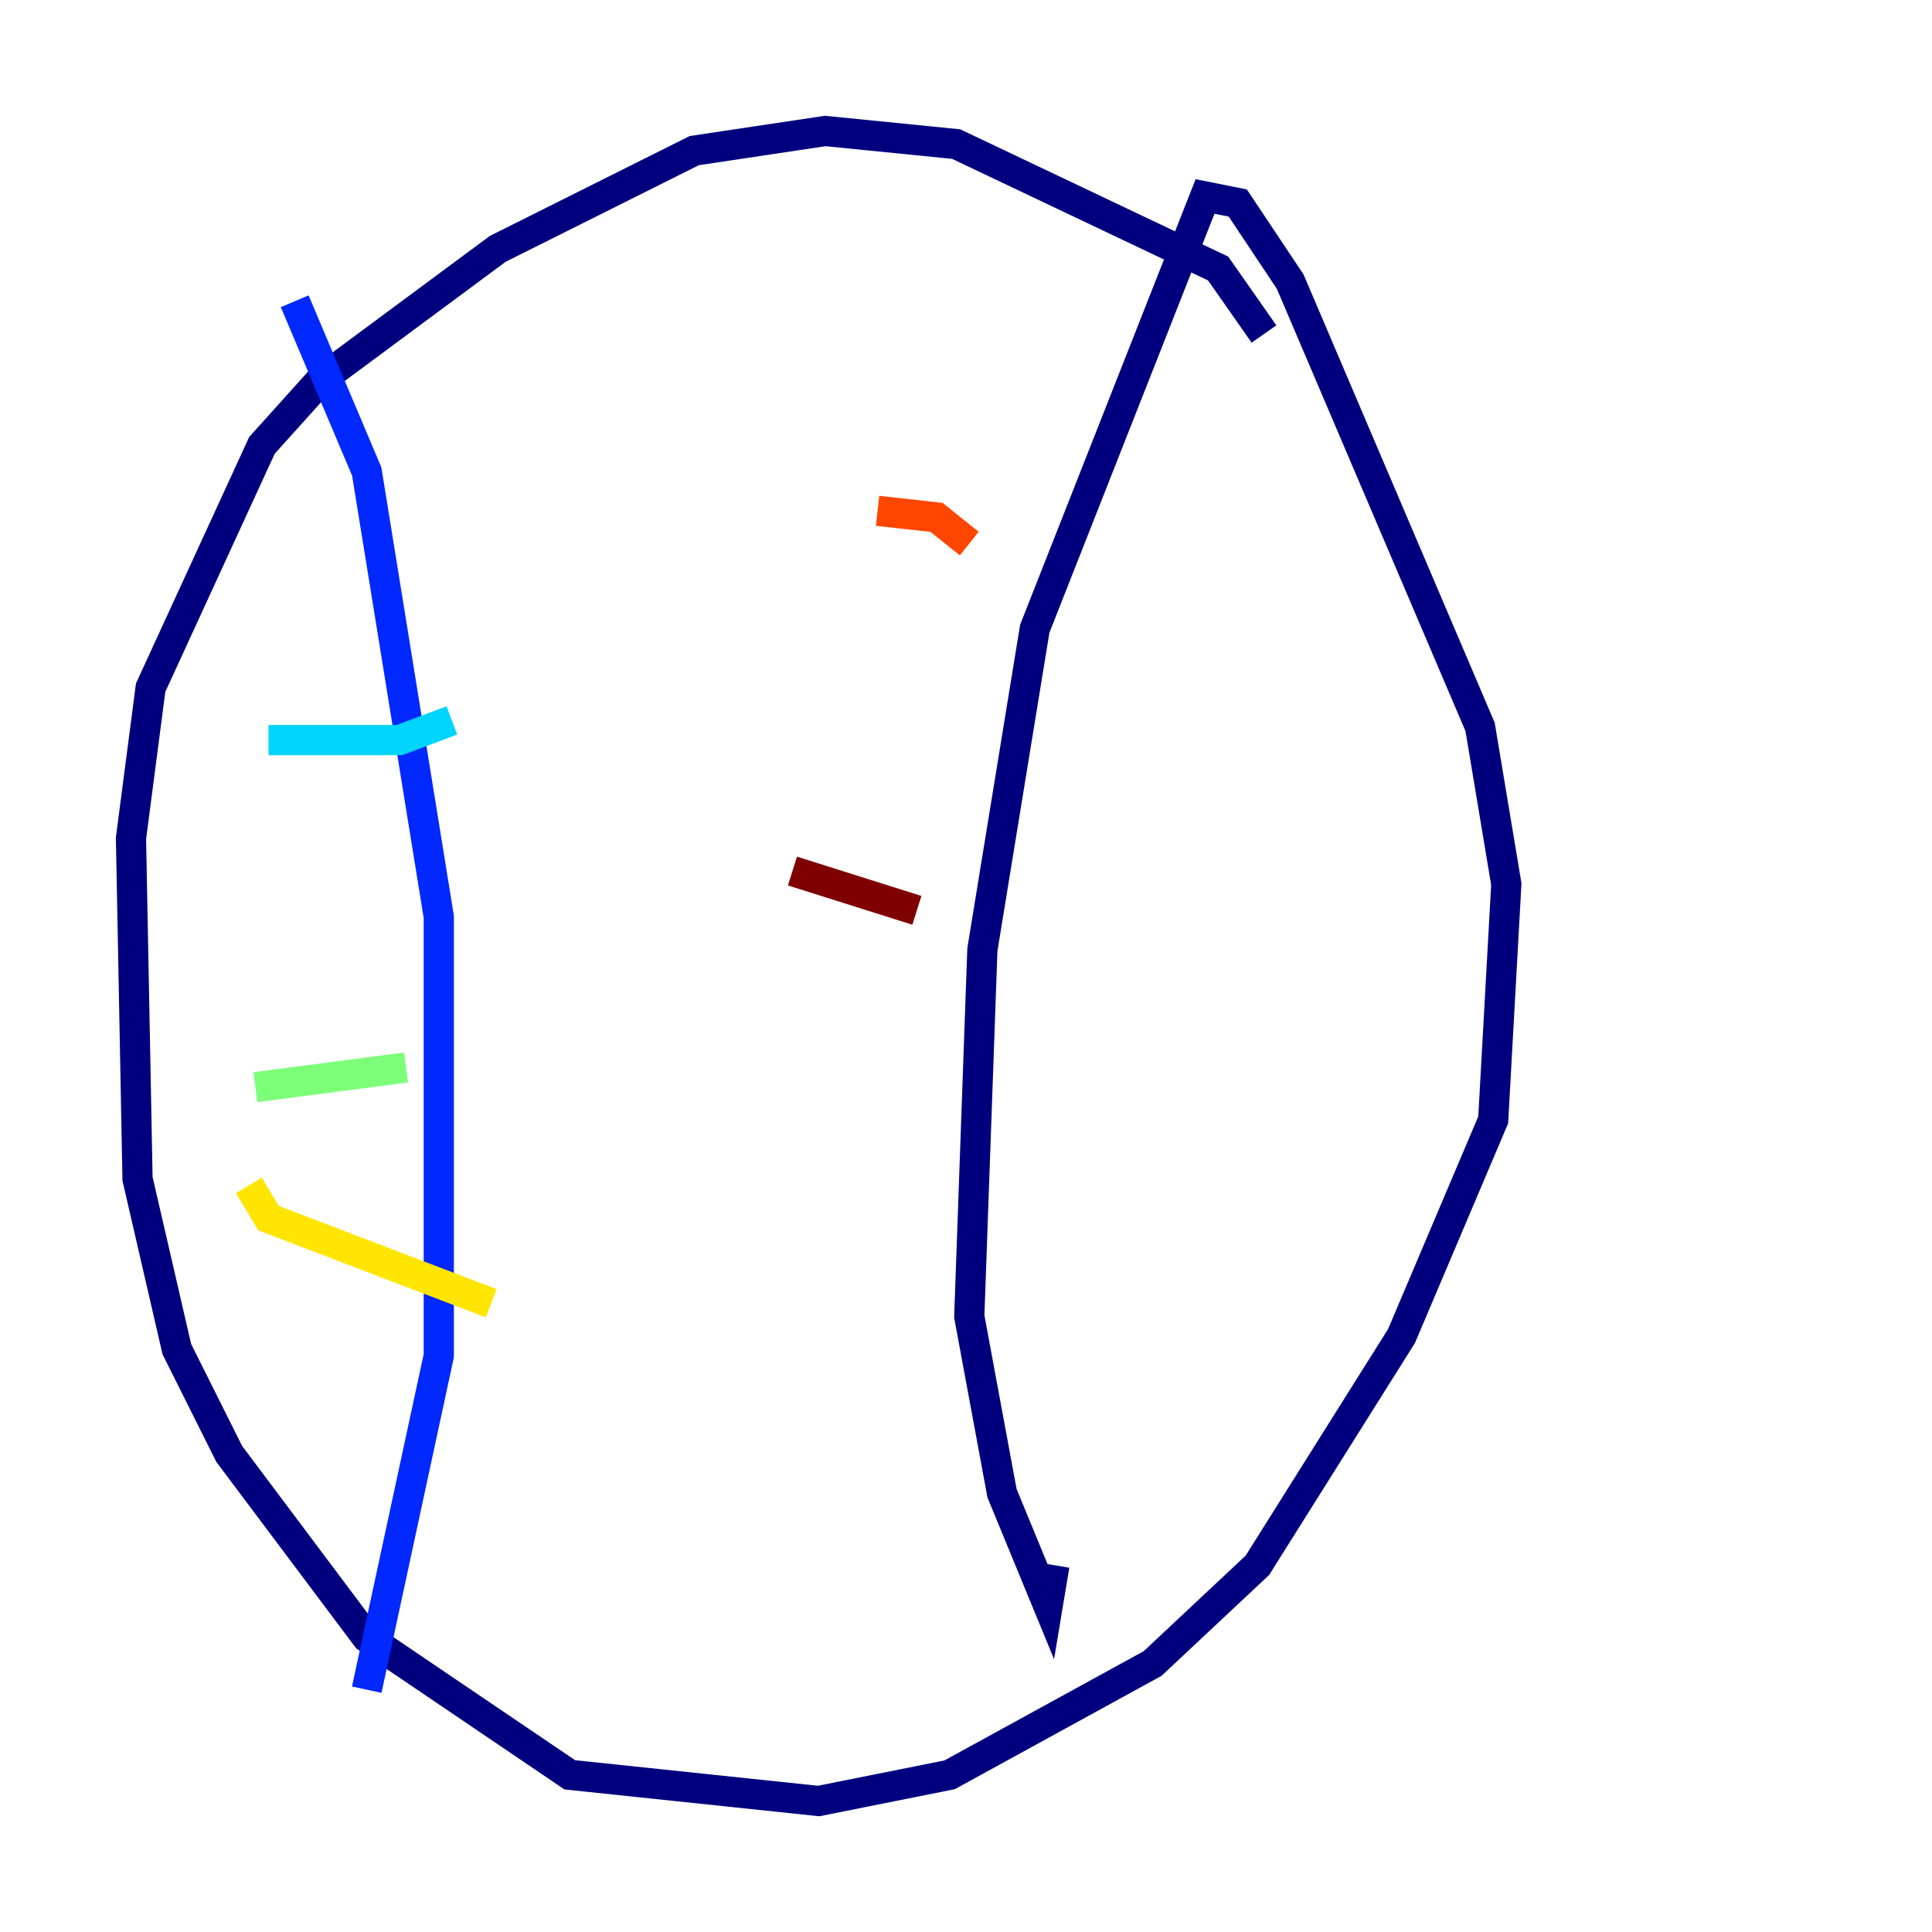 <?xml version="1.0" encoding="utf-8" ?>
<svg baseProfile="tiny" height="128" version="1.2" viewBox="0,0,128,128" width="128" xmlns="http://www.w3.org/2000/svg" xmlns:ev="http://www.w3.org/2001/xml-events" xmlns:xlink="http://www.w3.org/1999/xlink"><defs /><polyline fill="none" points="83.742,22.129 80.705,17.79 63.349,9.546 54.671,8.678 45.993,9.98 32.976,16.488 21.261,25.166 17.356,29.505 9.98,45.559 8.678,55.539 9.112,78.102 11.715,89.383 15.186,96.325 24.298,108.475 37.749,117.586 54.237,119.322 62.915,117.586 76.366,110.21 83.308,103.702 92.854,88.515 98.929,74.197 99.797,58.576 98.061,48.163 85.478,18.658 82.007,13.451 79.837,13.017 68.556,41.654 65.085,62.915 64.217,87.214 66.386,98.929 69.424,106.305 69.858,103.702" stroke="#00007f" stroke-width="2" /><polyline fill="none" points="19.525,19.959 24.298,31.241 29.071,60.746 29.071,89.817 24.298,111.946" stroke="#0028ff" stroke-width="2" /><polyline fill="none" points="17.79,49.031 26.468,49.031 29.939,47.729" stroke="#00d4ff" stroke-width="2" /><polyline fill="none" points="16.922,72.027 26.902,70.725" stroke="#7cff79" stroke-width="2" /><polyline fill="none" points="16.488,78.536 17.79,80.705 32.542,86.346" stroke="#ffe500" stroke-width="2" /><polyline fill="none" points="58.142,33.844 62.047,34.278 64.217,36.014" stroke="#ff4600" stroke-width="2" /><polyline fill="none" points="52.502,57.709 60.746,60.312" stroke="#7f0000" stroke-width="2" /></svg>